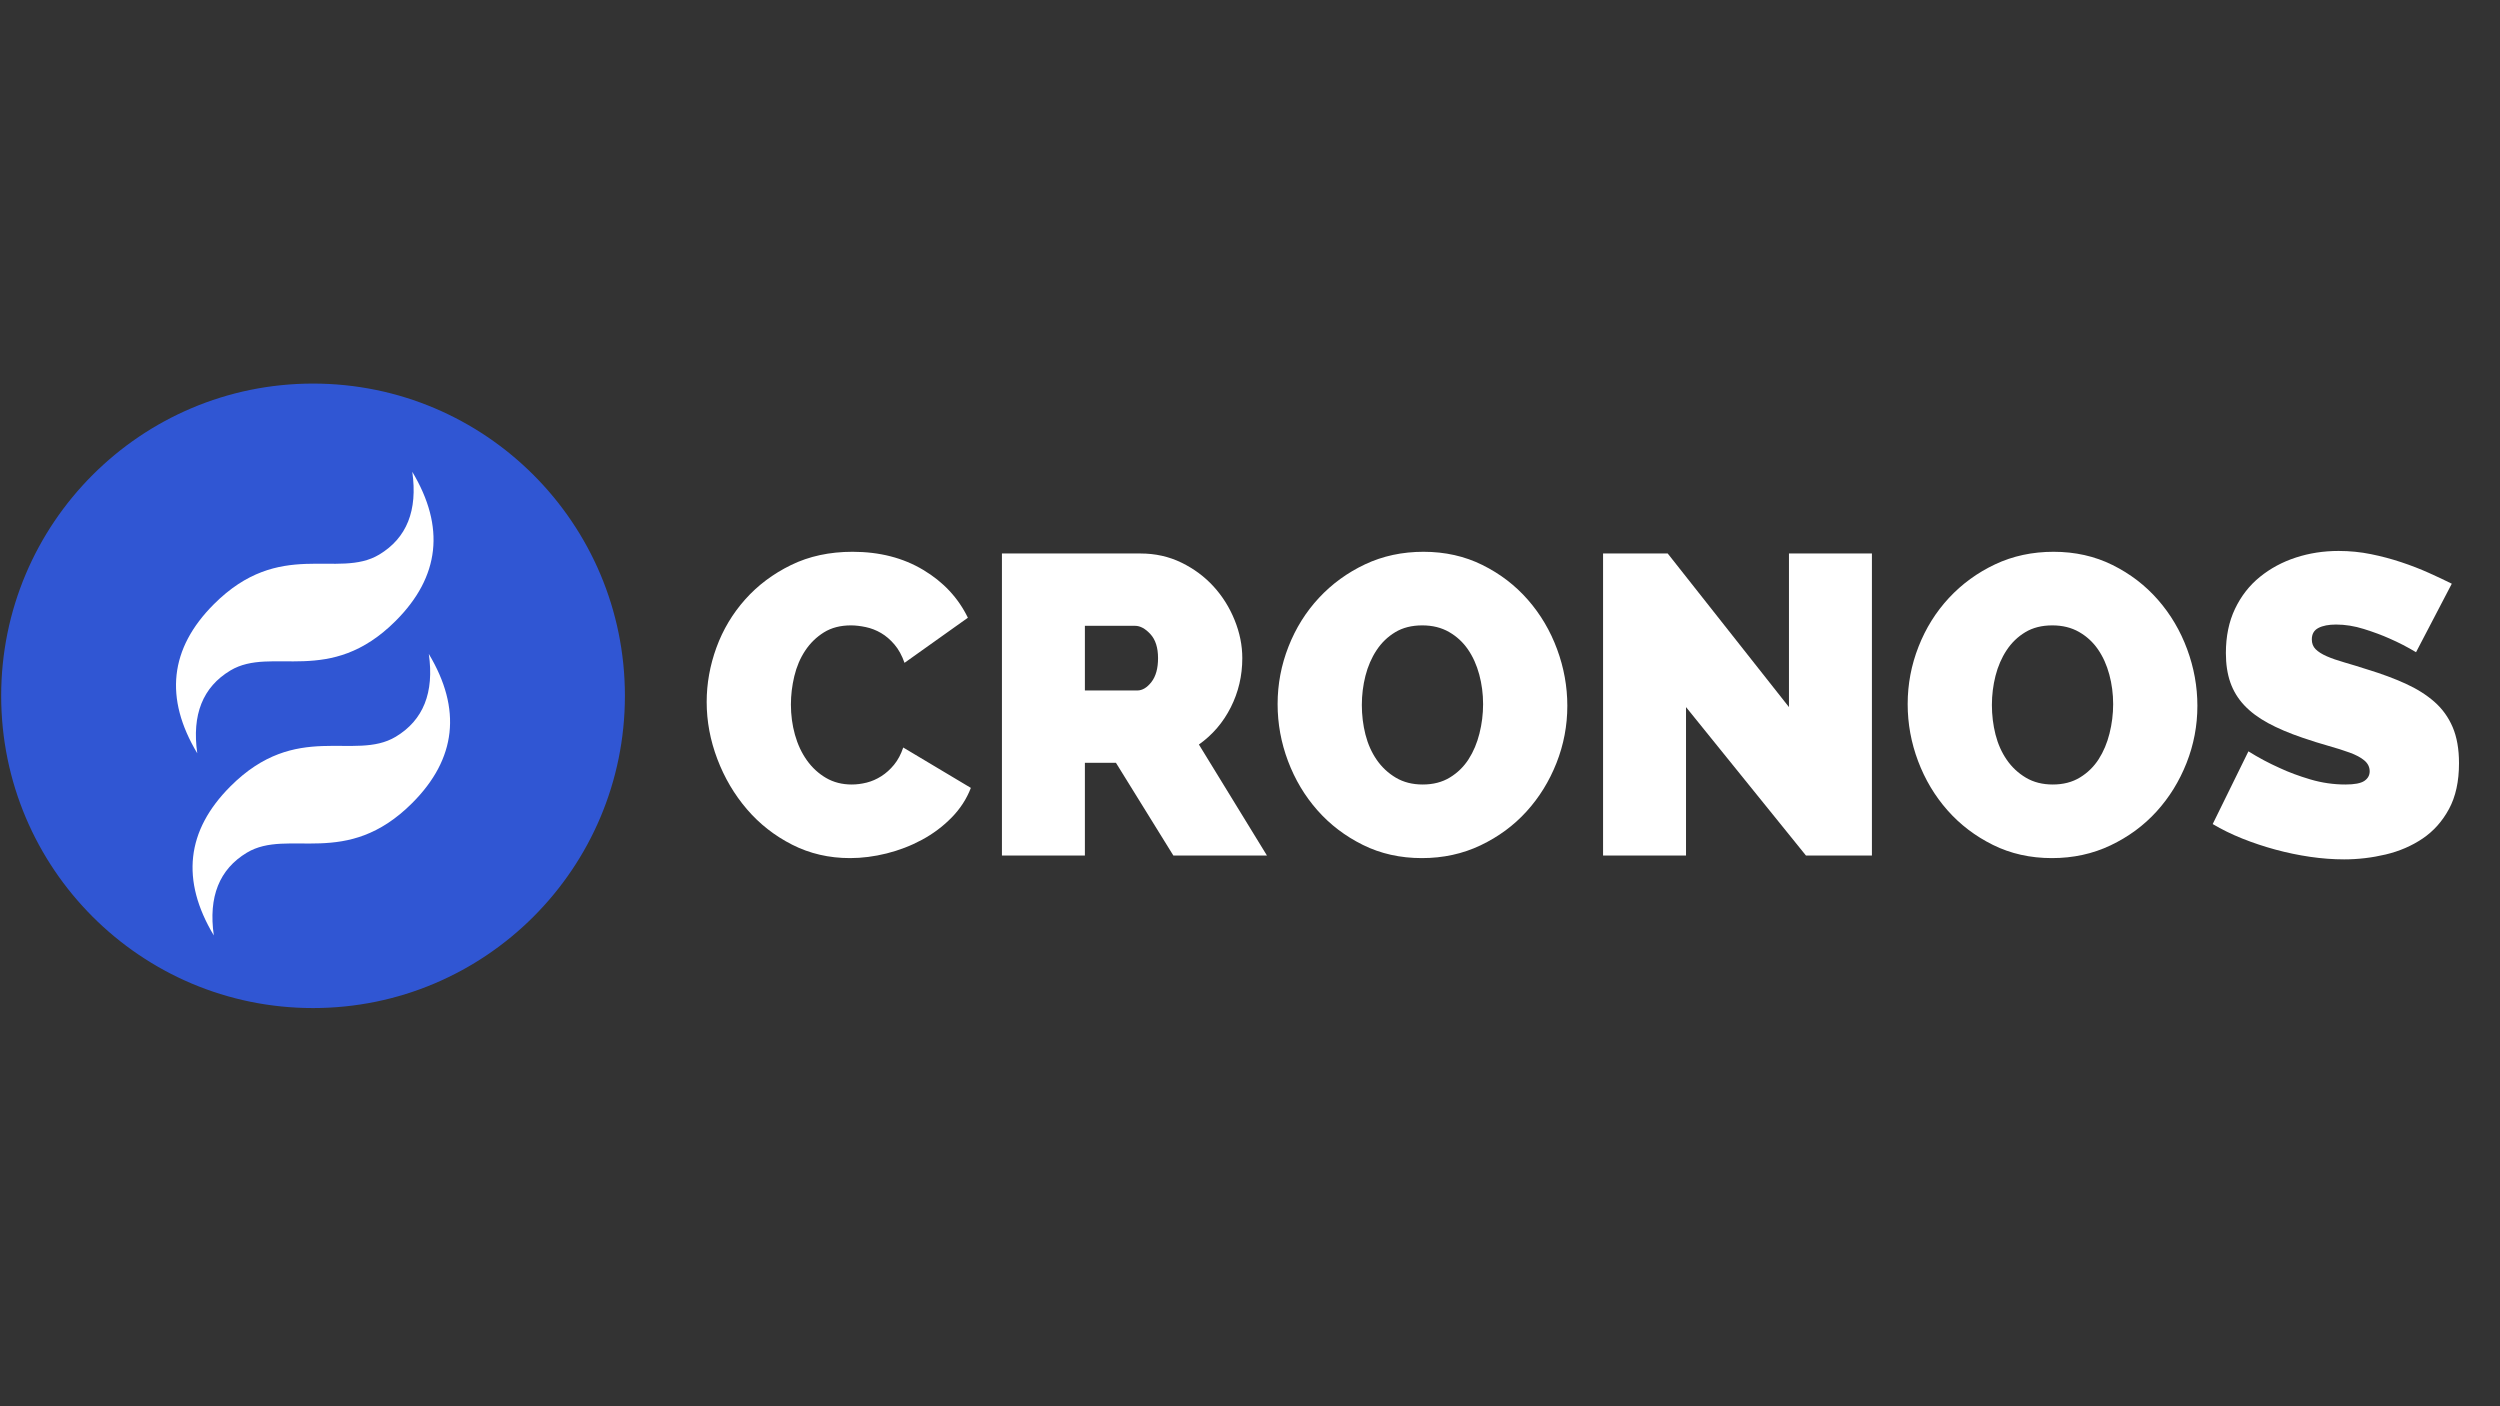 <svg xmlns="http://www.w3.org/2000/svg" width="1440" viewBox="0 0 1440 810" height="810" version="1.0"><rect x="0" y="0" width="1440" height="810" fill="#333333" stroke="none"/><path fill="#3056D3" d="M 180.316 580.641 C 279.523 580.641 359.949 500.121 359.949 400.793 C 359.949 301.465 279.523 220.941 180.316 220.941 C 81.105 220.941 0.68 301.465 0.68 400.793 C 0.68 500.121 81.105 580.641 180.316 580.641 Z M 180.316 580.641"/><path fill="#FFF" d="M 113.629 433.902 C 94.574 402.109 97.75 373.492 123.156 348.059 C 161.262 309.906 194.602 333.754 218.422 319.445 C 234.301 309.906 240.648 294.012 237.473 271.758 C 256.527 303.547 253.352 332.164 227.945 357.598 C 189.84 395.75 156.496 371.906 132.684 386.211 C 116.801 395.75 110.453 411.645 113.629 433.902 Z M 123.156 538.82 C 104.102 507.027 107.277 478.41 132.684 452.977 C 170.789 414.824 204.129 438.672 227.945 424.363 C 243.824 414.824 250.176 398.93 247 376.676 C 266.051 408.465 262.875 437.082 237.473 462.516 C 199.367 500.668 166.023 476.824 142.207 491.129 C 126.328 500.668 119.977 516.562 123.156 538.82 Z M 123.156 538.82" fill-rule="evenodd"/><g fill="#FFF"><g><g><path d="M 5.391 -88.469 C 5.391 -99.082 7.266 -109.535 11.016 -119.828 C 14.773 -130.117 20.289 -139.348 27.562 -147.516 C 34.832 -155.68 43.656 -162.297 54.031 -167.359 C 64.406 -172.43 76.207 -174.969 89.438 -174.969 C 104.957 -174.969 118.516 -171.492 130.109 -164.547 C 141.711 -157.609 150.289 -148.422 155.844 -136.984 L 119.344 -111 C 117.863 -115.25 115.941 -118.758 113.578 -121.531 C 111.211 -124.312 108.641 -126.52 105.859 -128.156 C 103.078 -129.789 100.133 -130.938 97.031 -131.594 C 93.926 -132.25 91.07 -132.578 88.469 -132.578 C 82.414 -132.578 77.223 -131.227 72.891 -128.531 C 68.566 -125.832 64.973 -122.316 62.109 -117.984 C 59.254 -113.66 57.172 -108.758 55.859 -103.281 C 54.555 -97.812 53.906 -92.379 53.906 -86.984 C 53.906 -80.941 54.68 -75.145 56.234 -69.594 C 57.785 -64.039 60.07 -59.141 63.094 -54.891 C 66.125 -50.641 69.801 -47.25 74.125 -44.719 C 78.457 -42.188 83.398 -40.922 88.953 -40.922 C 91.734 -40.922 94.594 -41.285 97.531 -42.016 C 100.469 -42.754 103.285 -43.984 105.984 -45.703 C 108.68 -47.422 111.129 -49.625 113.328 -52.312 C 115.535 -55.008 117.297 -58.316 118.609 -62.234 L 157.562 -38.969 C 155.113 -32.594 151.395 -26.875 146.406 -21.812 C 141.426 -16.75 135.75 -12.5 129.375 -9.062 C 123.008 -5.633 116.234 -3.02 109.047 -1.219 C 101.859 0.57 94.832 1.469 87.969 1.469 C 75.883 1.469 64.773 -1.102 54.641 -6.25 C 44.516 -11.395 35.816 -18.211 28.547 -26.703 C 21.273 -35.203 15.598 -44.844 11.516 -55.625 C 7.43 -66.406 5.391 -77.352 5.391 -88.469 Z M 5.391 -88.469" transform="translate(401.655 492.798)"/></g></g></g><g fill="#FFF"><g><g><path d="M 14.953 0 L 14.953 -173.984 L 94.828 -173.984 C 103.328 -173.984 111.172 -172.227 118.359 -168.719 C 125.547 -165.207 131.711 -160.629 136.859 -154.984 C 142.004 -149.348 146.047 -142.895 148.984 -135.625 C 151.93 -128.363 153.406 -121.055 153.406 -113.703 C 153.406 -103.578 151.195 -94.141 146.781 -85.391 C 142.375 -76.648 136.25 -69.504 128.406 -63.953 L 167.609 0 L 113.703 0 L 80.625 -53.422 L 62.734 -53.422 L 62.734 0 Z M 62.734 -95.078 L 92.875 -95.078 C 95.812 -95.078 98.547 -96.707 101.078 -99.969 C 103.609 -103.238 104.875 -107.816 104.875 -113.703 C 104.875 -119.742 103.406 -124.359 100.469 -127.547 C 97.531 -130.734 94.586 -132.328 91.641 -132.328 L 62.734 -132.328 Z M 62.734 -95.078" transform="translate(562.16 492.798)"/></g></g></g><g fill="#FFF"><g><g><path d="M 88.703 1.469 C 76.285 1.469 64.973 -1.062 54.766 -6.125 C 44.555 -11.188 35.816 -17.844 28.547 -26.094 C 21.273 -34.344 15.641 -43.773 11.641 -54.391 C 7.641 -65.016 5.641 -75.961 5.641 -87.234 C 5.641 -98.672 7.723 -109.695 11.891 -120.312 C 16.055 -130.938 21.895 -140.289 29.406 -148.375 C 36.914 -156.457 45.773 -162.91 55.984 -167.734 C 66.203 -172.555 77.438 -174.969 89.688 -174.969 C 102.102 -174.969 113.414 -172.43 123.625 -167.359 C 133.832 -162.297 142.57 -155.598 149.844 -147.266 C 157.113 -138.941 162.707 -129.469 166.625 -118.844 C 170.551 -108.227 172.516 -97.363 172.516 -86.25 C 172.516 -74.82 170.43 -63.836 166.266 -53.297 C 162.098 -42.754 156.336 -33.441 148.984 -25.359 C 141.641 -17.273 132.816 -10.781 122.516 -5.875 C 112.223 -0.977 100.953 1.469 88.703 1.469 Z M 54.156 -86.75 C 54.156 -80.863 54.848 -75.18 56.234 -69.703 C 57.629 -64.234 59.797 -59.375 62.734 -55.125 C 65.672 -50.883 69.344 -47.457 73.75 -44.844 C 78.164 -42.227 83.316 -40.922 89.203 -40.922 C 95.242 -40.922 100.469 -42.27 104.875 -44.969 C 109.289 -47.664 112.883 -51.176 115.656 -55.5 C 118.438 -59.832 120.52 -64.773 121.906 -70.328 C 123.301 -75.879 124 -81.516 124 -87.234 C 124 -93.117 123.258 -98.797 121.781 -104.266 C 120.312 -109.734 118.145 -114.551 115.281 -118.719 C 112.426 -122.883 108.797 -126.234 104.391 -128.766 C 99.984 -131.305 94.836 -132.578 88.953 -132.578 C 82.91 -132.578 77.723 -131.27 73.391 -128.656 C 69.055 -126.039 65.461 -122.566 62.609 -118.234 C 59.754 -113.898 57.629 -109 56.234 -103.531 C 54.848 -98.062 54.156 -92.469 54.156 -86.75 Z M 54.156 -86.75" transform="translate(730.263 492.798)"/></g></g></g><g fill="#FFF"><g><g><path d="M 62.734 -85.516 L 62.734 0 L 14.953 0 L 14.953 -173.984 L 52.188 -173.984 L 122.031 -85.516 L 122.031 -173.984 L 169.812 -173.984 L 169.812 0 L 131.828 0 Z M 62.734 -85.516" transform="translate(908.412 492.798)"/></g></g></g><g fill="#FFF"><g><g><path d="M 88.703 1.469 C 76.285 1.469 64.973 -1.062 54.766 -6.125 C 44.555 -11.188 35.816 -17.844 28.547 -26.094 C 21.273 -34.344 15.641 -43.773 11.641 -54.391 C 7.641 -65.016 5.641 -75.961 5.641 -87.234 C 5.641 -98.672 7.723 -109.695 11.891 -120.312 C 16.055 -130.938 21.895 -140.289 29.406 -148.375 C 36.914 -156.457 45.773 -162.91 55.984 -167.734 C 66.203 -172.555 77.438 -174.969 89.688 -174.969 C 102.102 -174.969 113.414 -172.43 123.625 -167.359 C 133.832 -162.297 142.57 -155.598 149.844 -147.266 C 157.113 -138.941 162.707 -129.469 166.625 -118.844 C 170.551 -108.227 172.516 -97.363 172.516 -86.25 C 172.516 -74.82 170.43 -63.836 166.266 -53.297 C 162.098 -42.754 156.336 -33.441 148.984 -25.359 C 141.641 -17.273 132.816 -10.781 122.516 -5.875 C 112.223 -0.977 100.953 1.469 88.703 1.469 Z M 54.156 -86.75 C 54.156 -80.863 54.848 -75.18 56.234 -69.703 C 57.629 -64.234 59.797 -59.375 62.734 -55.125 C 65.672 -50.883 69.344 -47.457 73.75 -44.844 C 78.164 -42.227 83.316 -40.922 89.203 -40.922 C 95.242 -40.922 100.469 -42.27 104.875 -44.969 C 109.289 -47.664 112.883 -51.176 115.656 -55.5 C 118.438 -59.832 120.52 -64.773 121.906 -70.328 C 123.301 -75.879 124 -81.516 124 -87.234 C 124 -93.117 123.258 -98.797 121.781 -104.266 C 120.312 -109.734 118.145 -114.551 115.281 -118.719 C 112.426 -122.883 108.797 -126.234 104.391 -128.766 C 99.984 -131.305 94.836 -132.578 88.953 -132.578 C 82.91 -132.578 77.723 -131.27 73.391 -128.656 C 69.055 -126.039 65.461 -122.566 62.609 -118.234 C 59.754 -113.898 57.629 -109 56.234 -103.531 C 54.848 -98.062 54.156 -92.469 54.156 -86.75 Z M 54.156 -86.75" transform="translate(1093.178 492.798)"/></g></g></g><g fill="#FFF"><g><g><path d="M 120.312 -117.125 C 115.414 -120.07 110.352 -122.688 105.125 -124.969 C 100.719 -126.938 95.773 -128.773 90.297 -130.484 C 84.828 -132.203 79.477 -133.062 74.25 -133.062 C 70 -133.062 66.609 -132.406 64.078 -131.094 C 61.547 -129.789 60.281 -127.586 60.281 -124.484 C 60.281 -122.191 61.016 -120.312 62.484 -118.844 C 63.953 -117.375 66.078 -116.023 68.859 -114.797 C 71.641 -113.578 75.031 -112.395 79.031 -111.25 C 83.031 -110.102 87.562 -108.711 92.625 -107.078 C 100.633 -104.629 107.863 -101.938 114.312 -99 C 120.77 -96.062 126.285 -92.586 130.859 -88.578 C 135.43 -84.578 138.941 -79.719 141.391 -74 C 143.836 -68.281 145.062 -61.336 145.062 -53.172 C 145.062 -42.711 143.141 -33.93 139.297 -26.828 C 135.461 -19.723 130.398 -14.047 124.109 -9.797 C 117.828 -5.555 110.723 -2.492 102.797 -0.609 C 94.867 1.266 86.906 2.203 78.906 2.203 C 72.531 2.203 65.992 1.711 59.297 0.734 C 52.598 -0.242 45.941 -1.629 39.328 -3.422 C 32.711 -5.223 26.344 -7.348 20.219 -9.797 C 14.094 -12.254 8.414 -15.035 3.188 -18.141 L 23.766 -60.031 C 29.484 -56.438 35.445 -53.254 41.656 -50.484 C 46.883 -48.023 52.805 -45.816 59.422 -43.859 C 66.035 -41.898 72.773 -40.922 79.641 -40.922 C 84.867 -40.922 88.504 -41.613 90.547 -43 C 92.586 -44.395 93.609 -46.234 93.609 -48.516 C 93.609 -50.961 92.586 -53.047 90.547 -54.766 C 88.504 -56.484 85.688 -57.992 82.094 -59.297 C 78.5 -60.609 74.375 -61.914 69.719 -63.219 C 65.062 -64.531 60.117 -66.082 54.891 -67.875 C 47.211 -70.488 40.594 -73.305 35.031 -76.328 C 29.477 -79.348 24.906 -82.773 21.312 -86.609 C 17.719 -90.453 15.062 -94.82 13.344 -99.719 C 11.633 -104.625 10.781 -110.266 10.781 -116.641 C 10.781 -126.273 12.535 -134.77 16.047 -142.125 C 19.555 -149.477 24.332 -155.602 30.375 -160.5 C 36.426 -165.406 43.332 -169.125 51.094 -171.656 C 58.852 -174.188 67.062 -175.453 75.719 -175.453 C 82.094 -175.453 88.301 -174.836 94.344 -173.609 C 100.383 -172.391 106.223 -170.836 111.859 -168.953 C 117.492 -167.078 122.758 -165.035 127.656 -162.828 C 132.562 -160.629 136.977 -158.547 140.906 -156.578 Z M 120.312 -117.125" transform="translate(1271.327 492.798)"/></g></g></g></svg>